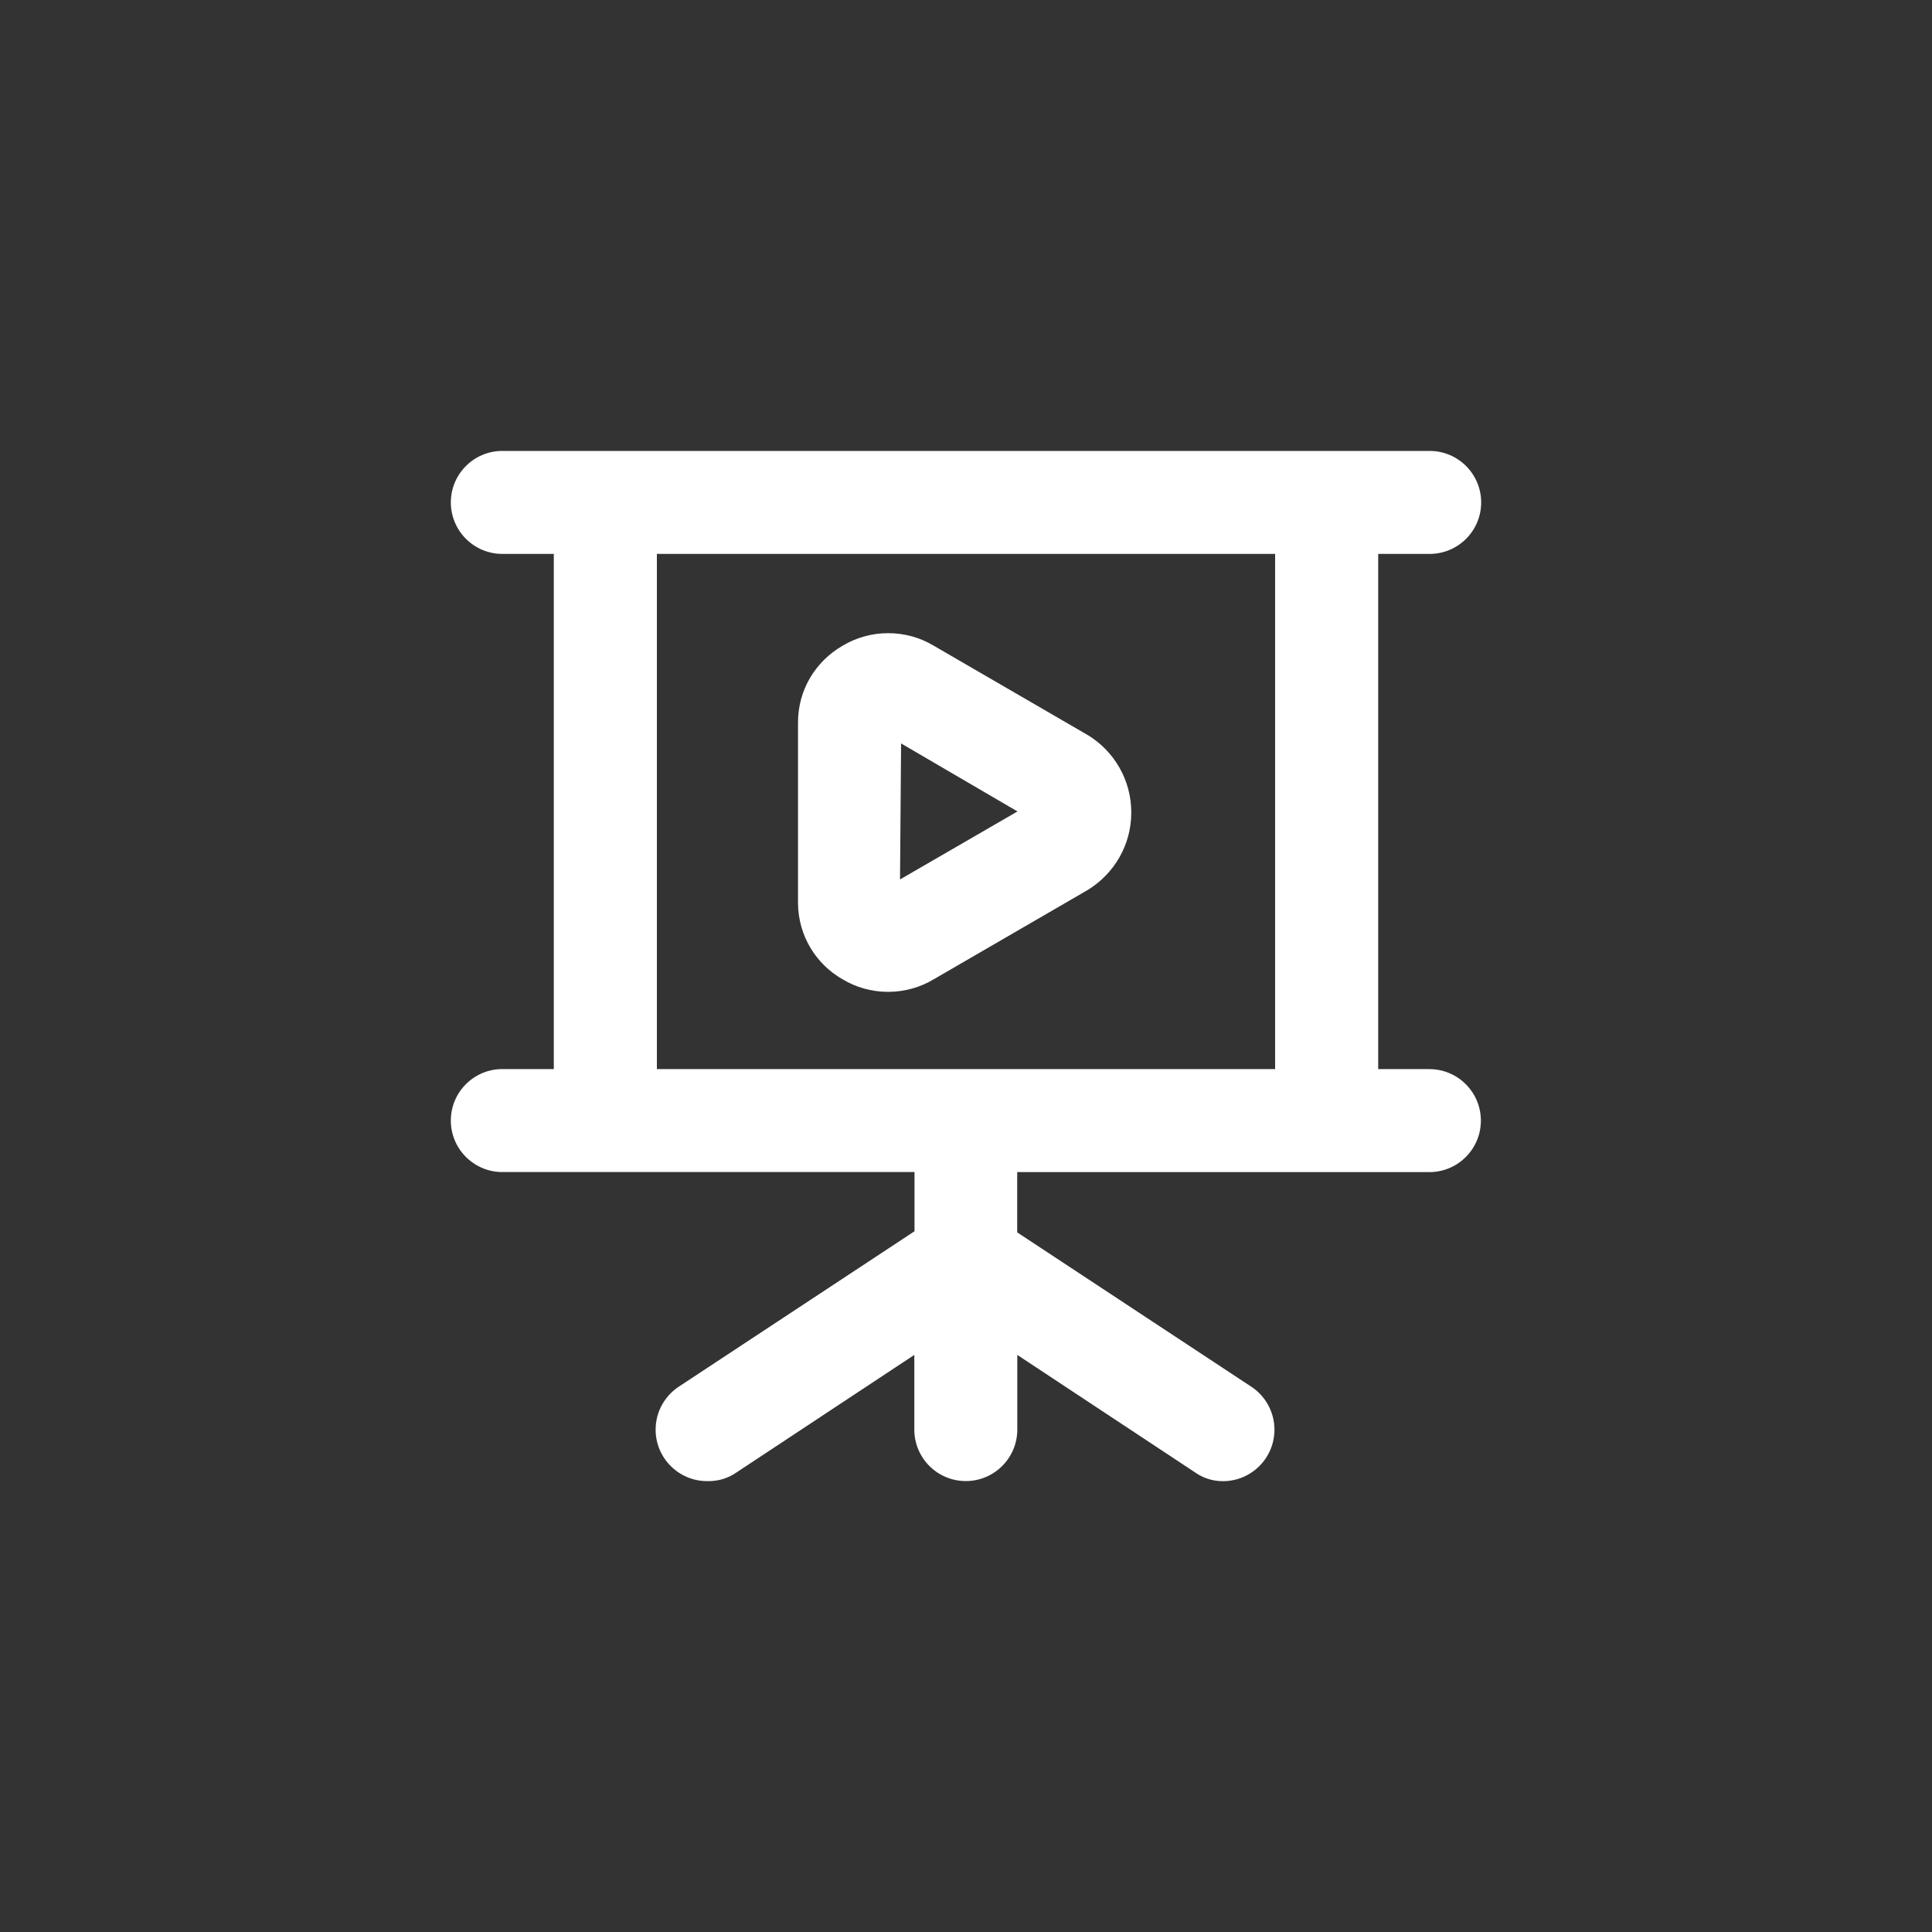 <!-- Generated by IcoMoon.io -->
<svg version="1.1" xmlns="http://www.w3.org/2000/svg" width="40" height="40" viewBox="0 0 40 40">
<rect x="0" y="0" width="40" height="40" fill="#333333" stroke="none"/>
<title>ul-presentation-play</title>
<path fill="#fff" d="M29.6 22.134h-1.066v-10.666h1.066c0.589 0 1.066-0.478 1.066-1.066s-0.478-1.066-1.066-1.066v0h-19.2c-0.589 0-1.066 0.478-1.066 1.066s0.478 1.066 1.066 1.066v0h1.066v10.666h-1.066c-0.589 0-1.066 0.478-1.066 1.066s0.478 1.066 1.066 1.066v0h8.534v1.226l-4.854 3.2c-0.306 0.191-0.506 0.526-0.506 0.907 0 0.589 0.478 1.066 1.066 1.066 0.009 0 0.018 0 0.026 0h-0.002c0.003 0 0.007 0 0.011 0 0.215 0 0.415-0.068 0.578-0.183l-0.003 0.002 3.68-2.432v1.546c0 0.589 0.478 1.066 1.066 1.066s1.066-0.478 1.066-1.066v0-1.546l3.68 2.432c0.16 0.114 0.36 0.182 0.575 0.182 0.004 0 0.008 0 0.012 0h-0.001c0.586-0.005 1.058-0.481 1.058-1.066 0-0.367-0.186-0.691-0.468-0.883l-0.004-0.002-4.854-3.2v-1.248h8.534c0.589 0 1.066-0.478 1.066-1.066s-0.478-1.066-1.066-1.066v0zM26.4 22.134h-12.8v-10.666h12.8zM17.45 20.278c0.269 0.162 0.593 0.257 0.938 0.257s0.67-0.095 0.947-0.262l-0.008 0.005 3.2-1.856c0.541-0.336 0.895-0.926 0.895-1.6s-0.354-1.264-0.887-1.595l-3.208-1.861c-0.269-0.162-0.593-0.257-0.938-0.257s-0.67 0.095-0.947 0.262l0.008-0.005c-0.558 0.319-0.928 0.91-0.928 1.589 0 0.011 0 0.022 0 0.034v-0.002 3.712c0.004 0.674 0.373 1.262 0.919 1.574l0.009 0.005zM18.656 15.392l2.41 1.408-2.432 1.408z"></path>
</svg>
